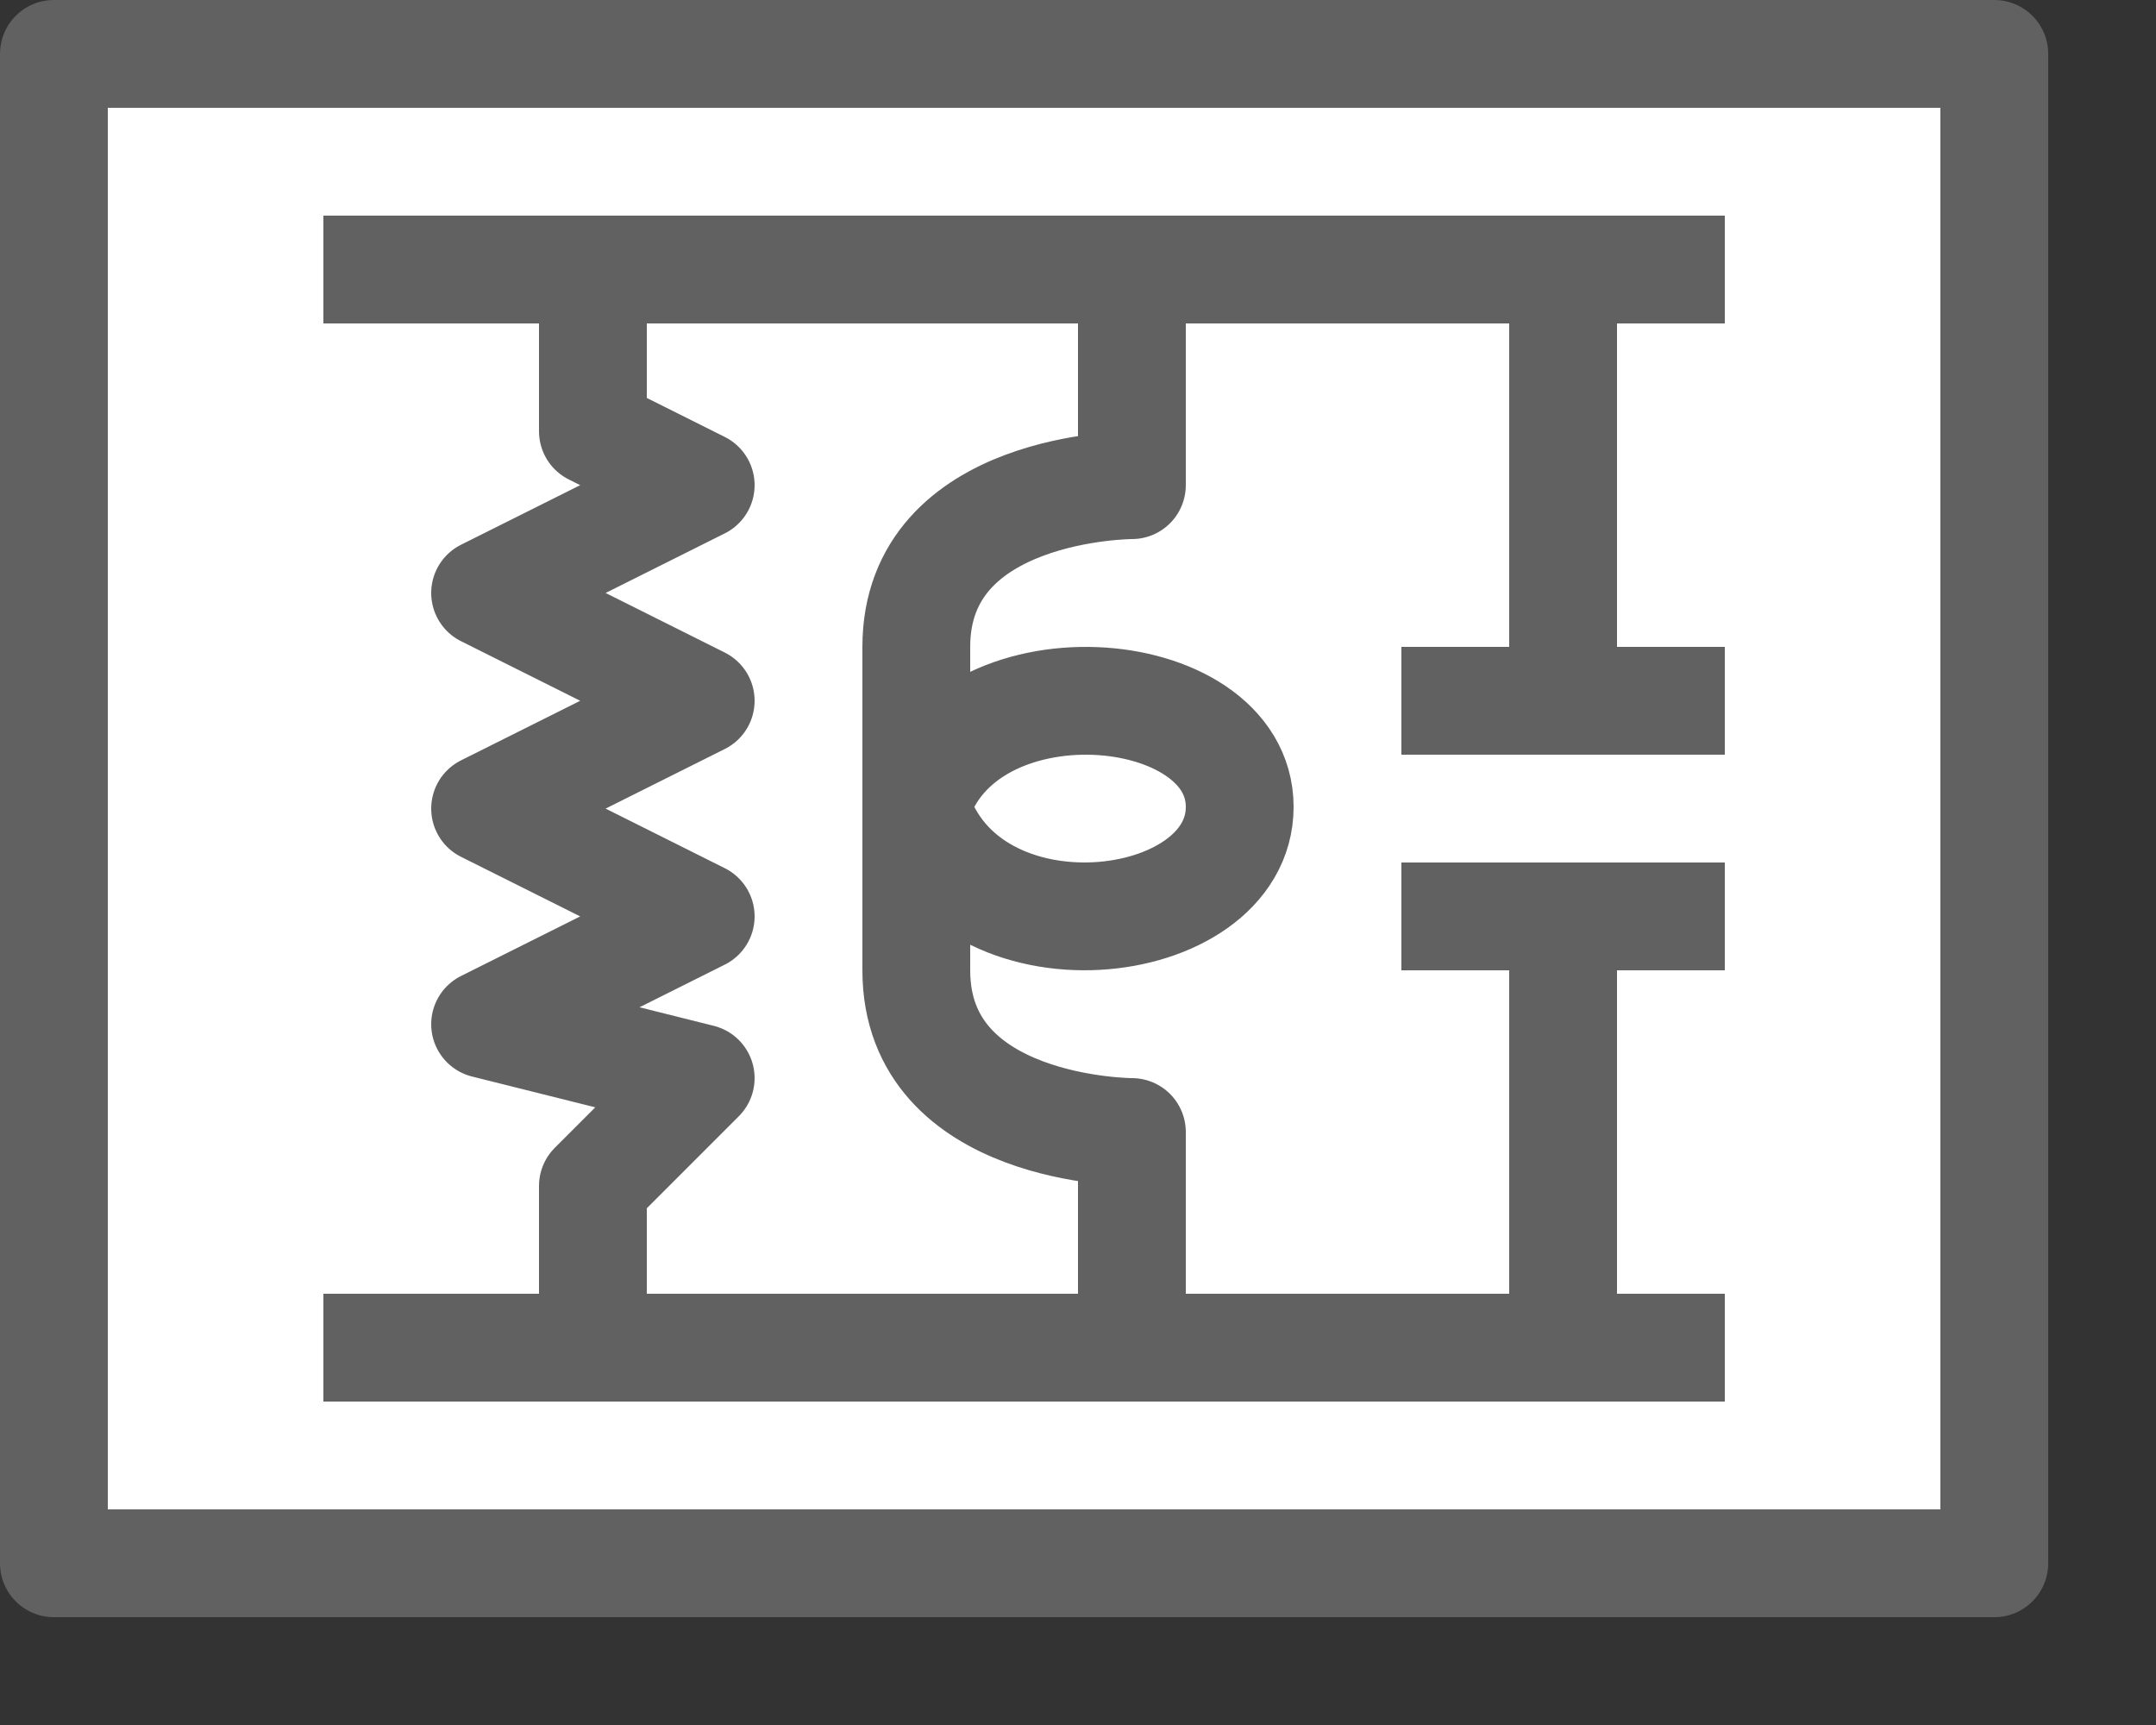 <svg width="20" height="16" viewBox="0 0 20 16" fill="none" xmlns="http://www.w3.org/2000/svg">
<rect x="0" y="0" width="20" height="16" fill="#333333" stroke="none"/>
<rect x="0.5" y="0.5" width="18" height="14" fill="#FFFFFF"/>
<rect x="0.5" y="0.5" width="18" height="14" stroke="#616161" stroke-linejoin="round"/>
<path d="M5.5 2.5V4L6.5 4.5L4.5 5.5L6.5 6.5L4.5 7.5L6.5 8.5L4.5 9.5L6.5 10L5.5 11V12.5M14.5 2.5V6.5M14.5 6.5H13M14.5 6.5H16M13 8.5H14.5M16 8.5H14.5M14.5 8.5V12.5M3 12.5H16M10.5 2.5V4.5C10.5 4.5 8.5 4.5 8.5 6V7.484M8.5 7.484C8.967 8.985 11.5 8.683 11.5 7.484C11.5 6.285 8.926 6.064 8.5 7.484ZM8.5 7.484V9C8.5 10.5 10.5 10.5 10.5 10.5V12.5M3 2.5H16" stroke="#616162" stroke-linejoin="round"/>
</svg>
